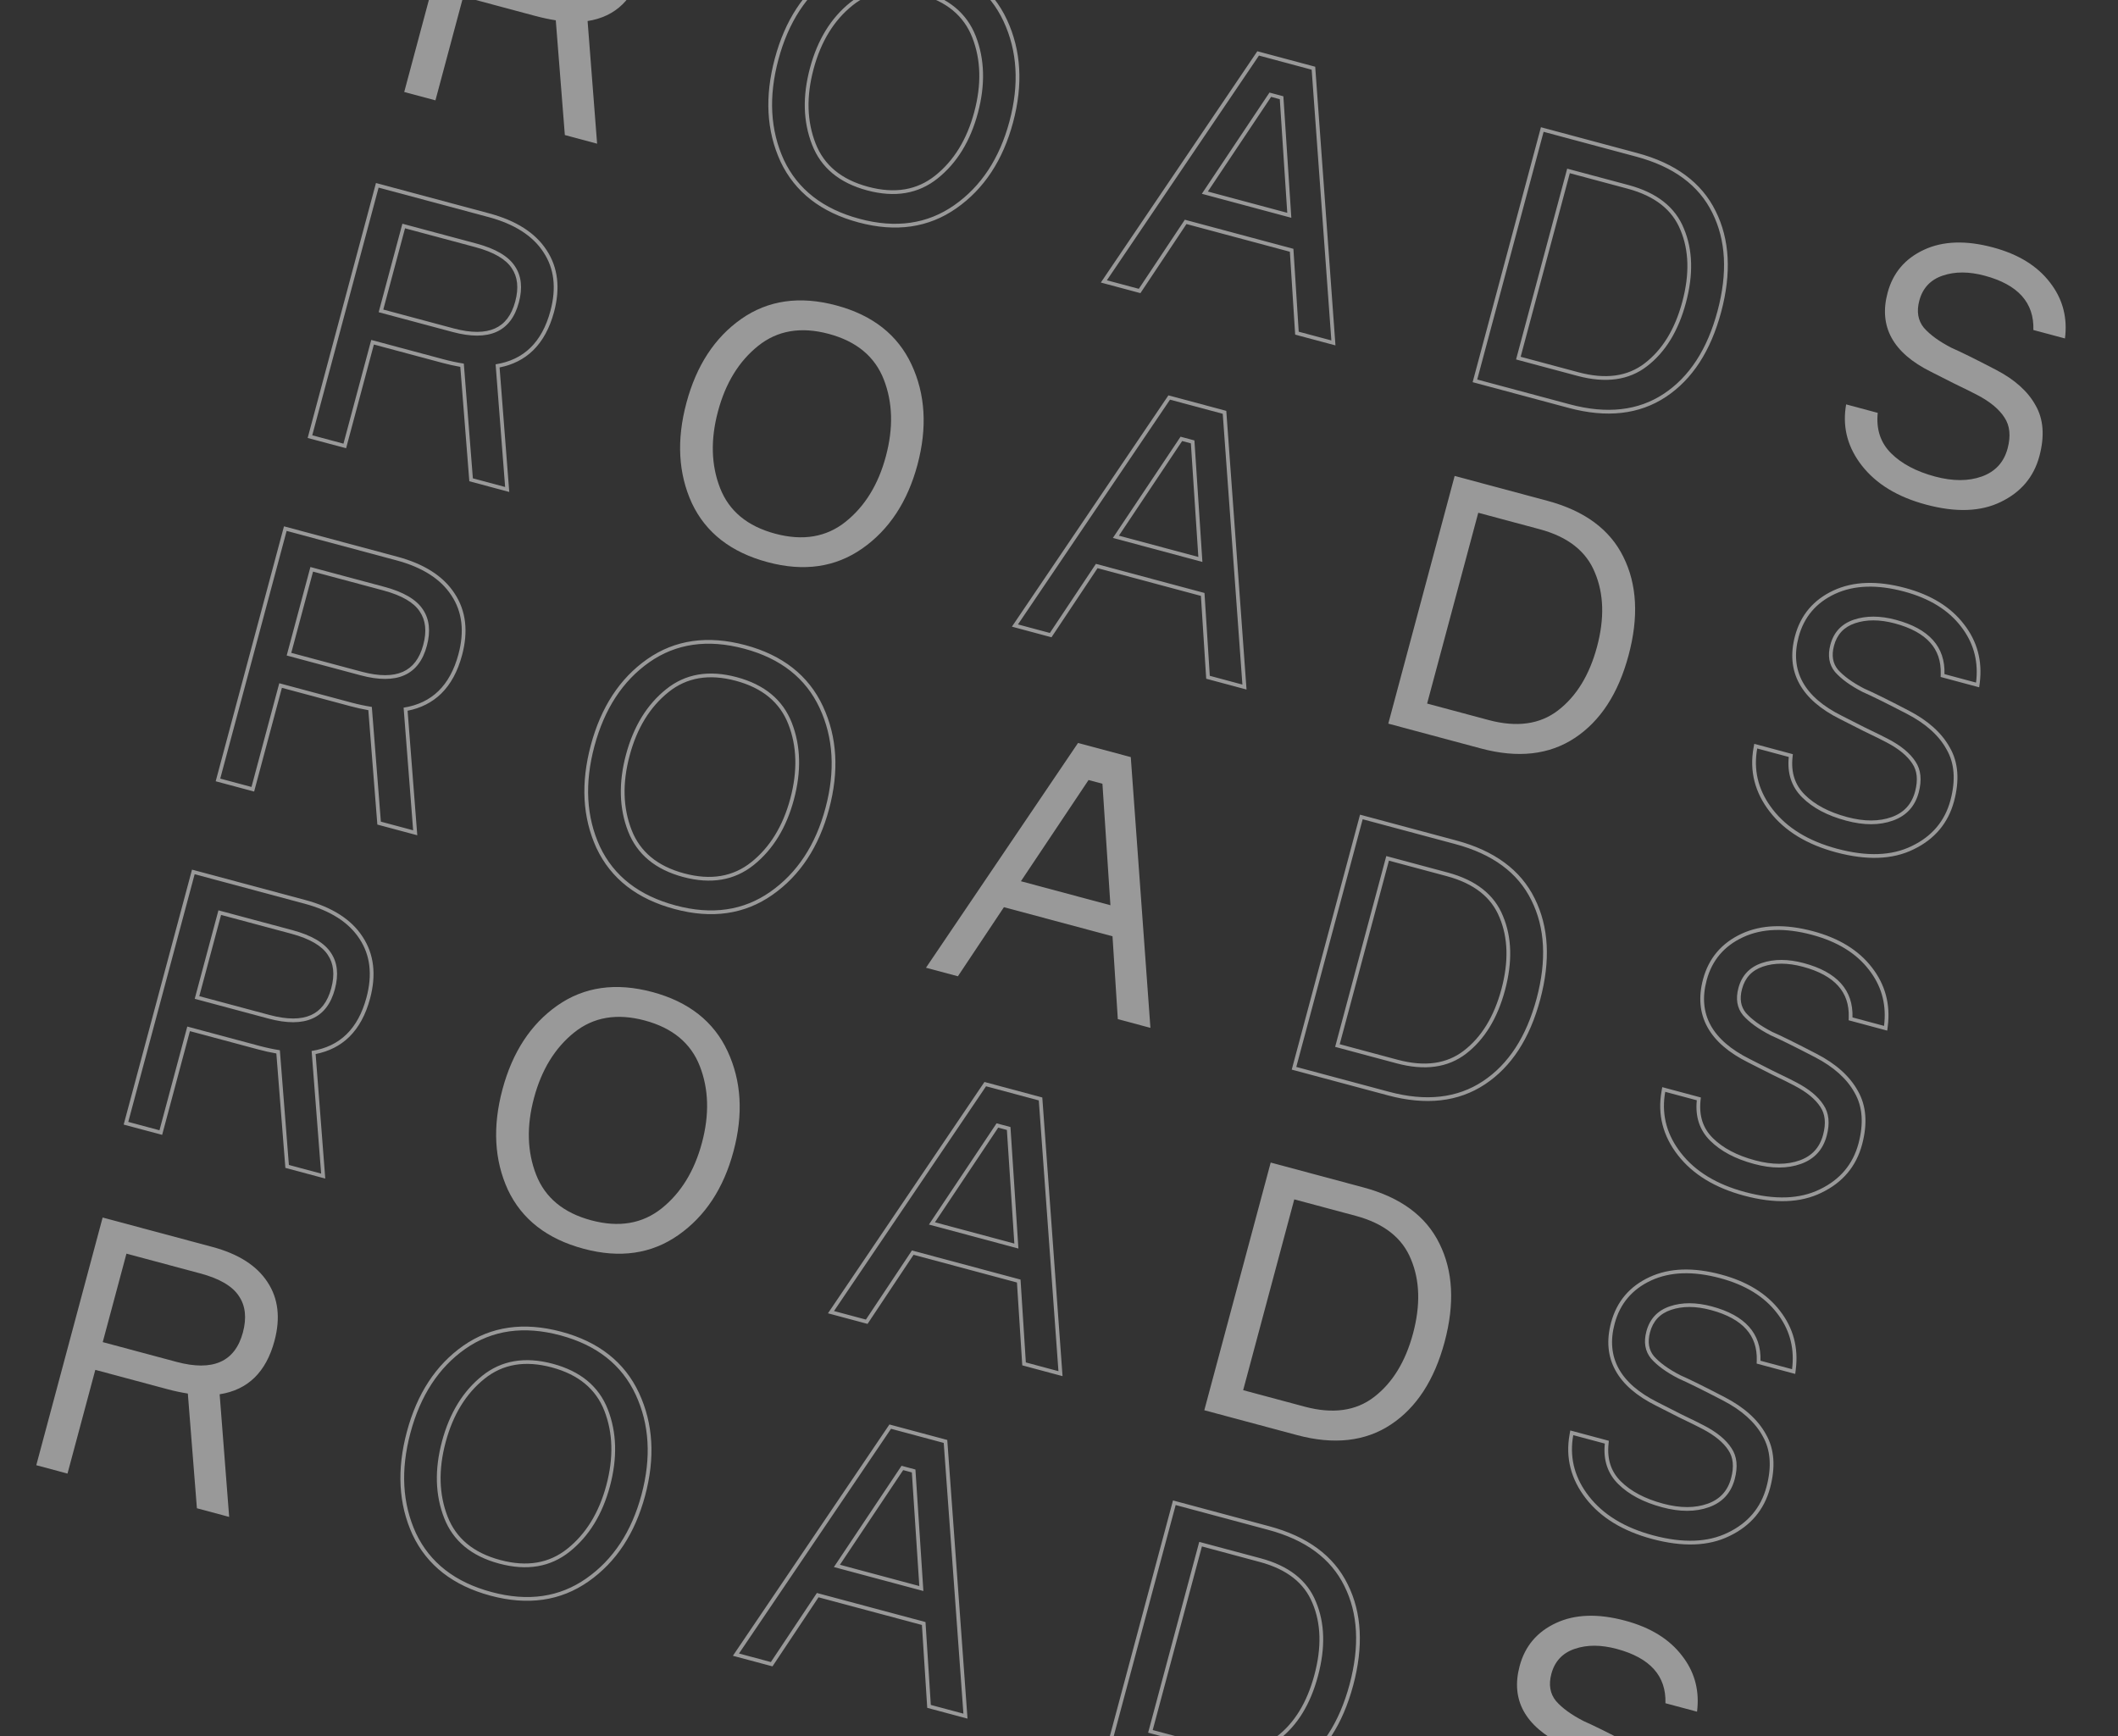 <svg width="61" height="50" viewBox="0 0 61 50" fill="none" xmlns="http://www.w3.org/2000/svg">
<rect x="0" y="0" width="61" height="50" fill="#333333" stroke="none"/>
<g opacity="0.5">
<path fill-rule="evenodd" clip-rule="evenodd" d="M16.007 0.585C15.815 0.555 15.62 0.513 15.42 0.46L13.341 -0.097L12.541 2.89L11.642 2.649L13.553 -4.484L16.71 -3.638C17.463 -3.437 17.994 -3.098 18.302 -2.623C18.612 -2.154 18.678 -1.59 18.502 -0.931C18.261 -0.032 17.734 0.48 16.923 0.606L17.197 4.138L16.268 3.889L16.007 0.585ZM16.366 -2.874C16.919 -2.726 17.29 -2.509 17.477 -2.223C17.666 -1.944 17.705 -1.594 17.592 -1.175C17.366 -0.329 16.73 -0.046 15.684 -0.326L13.556 -0.896L14.238 -3.444L16.366 -2.874Z" fill="white"/>
<path d="M54.08 11.89C54.032 12.362 54.16 12.75 54.464 13.053C54.768 13.356 55.19 13.579 55.73 13.724C56.243 13.861 56.693 13.861 57.08 13.722C57.467 13.582 57.714 13.313 57.821 12.914C57.917 12.554 57.886 12.256 57.728 12.021C57.572 11.779 57.308 11.563 56.939 11.371C56.833 11.314 56.612 11.205 56.277 11.043C55.943 10.876 55.72 10.762 55.608 10.704C54.518 10.162 54.103 9.404 54.364 8.432C54.517 7.859 54.867 7.446 55.413 7.193C55.959 6.939 56.622 6.917 57.401 7.126C58.127 7.32 58.673 7.656 59.038 8.132C59.383 8.573 59.532 9.075 59.484 9.639C59.481 9.675 59.477 9.711 59.472 9.747L58.563 9.504C58.588 8.718 58.121 8.197 57.162 7.94C56.709 7.818 56.306 7.817 55.953 7.937C55.599 8.056 55.375 8.296 55.278 8.656C55.194 8.969 55.238 9.23 55.41 9.441C55.591 9.646 55.857 9.839 56.209 10.019C56.464 10.13 56.89 10.34 57.485 10.65C58.024 10.93 58.404 11.271 58.625 11.672C58.854 12.069 58.891 12.558 58.736 13.137C58.575 13.737 58.204 14.176 57.622 14.456C57.047 14.737 56.33 14.763 55.47 14.532C54.651 14.313 54.034 13.937 53.62 13.405C53.229 12.902 53.074 12.352 53.154 11.753C53.158 11.718 53.164 11.682 53.17 11.646L54.08 11.89Z" fill="white"/>
<path fill-rule="evenodd" clip-rule="evenodd" d="M22.478 4.65L22.478 4.651C22.895 5.534 23.65 6.118 24.727 6.406C25.799 6.694 26.742 6.561 27.546 5.997C28.344 5.438 28.886 4.611 29.177 3.525C29.468 2.439 29.412 1.452 29.001 0.568C28.586 -0.321 27.836 -0.908 26.764 -1.195C25.686 -1.484 24.739 -1.352 23.935 -0.789C23.146 -0.234 22.607 0.594 22.315 1.686C22.022 2.778 22.073 3.768 22.478 4.65ZM25.003 5.379C24.23 5.172 23.732 4.754 23.489 4.13C23.241 3.494 23.219 2.78 23.432 1.986C23.645 1.191 24.02 0.584 24.553 0.157C25.076 -0.262 25.716 -0.375 26.489 -0.168C27.261 0.039 27.759 0.457 28.003 1.081C28.251 1.718 28.272 2.431 28.059 3.226C27.847 4.02 27.471 4.627 26.938 5.054C26.415 5.473 25.775 5.586 25.003 5.379ZM37.149 7.25L37.302 9.637L38.462 9.947L37.879 1.922L36.212 1.476L31.705 8.137L32.845 8.442L34.171 6.452L37.149 7.25ZM37.251 7.166L34.124 6.328L32.799 8.318L31.879 8.072L36.259 1.6L37.777 2.007L38.344 9.804L37.404 9.553L37.251 7.166ZM37.191 6.272L34.614 5.581L36.562 2.666L36.962 2.773L37.191 6.272ZM34.787 5.516L36.609 2.79L36.859 2.857L37.074 6.129L34.787 5.516ZM47.152 4.407L44.38 3.664L42.413 11.006L45.185 11.749C46.272 12.04 47.208 11.94 47.977 11.431C48.742 10.925 49.27 10.106 49.57 8.989C49.869 7.873 49.821 6.899 49.412 6.079C49.006 5.254 48.246 4.7 47.152 4.407ZM47.124 4.511C48.197 4.798 48.927 5.337 49.315 6.126C49.71 6.917 49.76 7.862 49.465 8.961C49.171 10.06 48.655 10.854 47.918 11.341C47.18 11.829 46.279 11.93 45.213 11.645L42.545 10.93L44.457 3.796L47.124 4.511ZM47.368 10.463L47.368 10.463C46.88 10.839 46.25 10.933 45.46 10.721L43.796 10.275L45.212 4.988L46.877 5.434C47.666 5.646 48.164 6.045 48.397 6.622L48.397 6.623L48.398 6.623C48.643 7.207 48.666 7.894 48.452 8.69C48.239 9.486 47.876 10.073 47.368 10.463ZM45.136 4.857L43.664 10.352L45.432 10.825C46.245 11.043 46.912 10.951 47.434 10.548C47.965 10.14 48.339 9.53 48.556 8.718C48.774 7.905 48.754 7.193 48.497 6.582C48.248 5.965 47.717 5.548 46.905 5.33L45.136 4.857ZM26.736 -1.091C27.782 -0.811 28.504 -0.243 28.903 0.614C29.302 1.47 29.358 2.431 29.073 3.497C28.787 4.563 28.258 5.367 27.484 5.909C26.711 6.451 25.801 6.583 24.755 6.302C23.703 6.02 22.976 5.454 22.576 4.605C22.184 3.75 22.131 2.787 22.419 1.714C22.706 0.642 23.232 -0.163 23.997 -0.701C24.771 -1.243 25.684 -1.373 26.736 -1.091ZM23.389 4.169C23.647 4.831 24.175 5.269 24.975 5.483C25.774 5.697 26.451 5.582 27.005 5.138C27.56 4.694 27.946 4.066 28.164 3.253C28.381 2.441 28.361 1.704 28.103 1.042C27.845 0.38 27.316 -0.058 26.517 -0.272C25.717 -0.486 25.041 -0.371 24.486 0.073C23.932 0.517 23.546 1.145 23.328 1.958C23.11 2.77 23.13 3.508 23.389 4.169Z" fill="white"/>
<path fill-rule="evenodd" clip-rule="evenodd" d="M24.087 8.796C25.133 9.076 25.855 9.644 26.254 10.501C26.652 11.357 26.709 12.318 26.424 13.384C26.138 14.45 25.608 15.254 24.835 15.796C24.061 16.338 23.152 16.47 22.106 16.189C21.054 15.907 20.327 15.341 19.927 14.492C19.535 13.637 19.482 12.674 19.77 11.601C20.057 10.529 20.583 9.724 21.348 9.186C22.122 8.644 23.035 8.514 24.087 8.796ZM22.326 15.37C21.526 15.156 20.997 14.718 20.739 14.056C20.481 13.395 20.461 12.657 20.679 11.845C20.896 11.032 21.282 10.404 21.837 9.96C22.391 9.516 23.068 9.401 23.867 9.615C24.667 9.829 25.195 10.267 25.454 10.929C25.712 11.591 25.732 12.328 25.514 13.14C25.297 13.953 24.91 14.581 24.356 15.025C23.802 15.469 23.125 15.584 22.326 15.37Z" fill="white"/>
<path fill-rule="evenodd" clip-rule="evenodd" d="M44.563 14.422C45.635 14.709 46.365 15.247 46.754 16.037C47.148 16.828 47.199 17.773 46.904 18.872C46.61 19.971 46.094 20.764 45.356 21.252C44.619 21.74 43.717 21.841 42.651 21.555L39.984 20.84L41.895 13.707L44.563 14.422ZM44.343 15.241C45.156 15.459 45.687 15.876 45.935 16.492C46.193 17.104 46.213 17.816 45.995 18.628C45.777 19.441 45.403 20.051 44.873 20.459C44.351 20.861 43.684 20.954 42.871 20.736L41.102 20.262L42.575 14.767L44.343 15.241Z" fill="white"/>
<path fill-rule="evenodd" clip-rule="evenodd" d="M10.828 5.271L14.089 6.145C14.858 6.351 15.415 6.7 15.743 7.205C16.073 7.705 16.139 8.302 15.957 8.984C15.832 9.447 15.632 9.819 15.352 10.092C15.093 10.344 14.77 10.507 14.388 10.582L14.667 14.168L13.517 13.86L13.257 10.565C13.088 10.536 12.917 10.498 12.743 10.451L10.768 9.922L9.968 12.909L8.861 12.613L10.828 5.271ZM10.692 9.79L12.771 10.347C12.97 10.4 13.166 10.442 13.358 10.472L13.619 13.776L14.548 14.025L14.274 10.492C15.085 10.367 15.611 9.855 15.852 8.956C16.029 8.297 15.963 7.733 15.652 7.264C15.344 6.789 14.814 6.45 14.061 6.249L10.904 5.403L8.993 12.536L9.892 12.777L10.692 9.79ZM14.738 7.724L14.738 7.723C14.572 7.47 14.233 7.263 13.689 7.117L11.665 6.575L11.039 8.915L13.062 9.457C13.574 9.594 13.966 9.588 14.252 9.46C14.533 9.336 14.732 9.085 14.839 8.684C14.946 8.286 14.906 7.971 14.739 7.725L14.738 7.724ZM10.906 8.991L11.589 6.443L13.717 7.013C14.27 7.161 14.64 7.378 14.828 7.664C15.017 7.943 15.056 8.293 14.943 8.712C14.716 9.558 14.08 9.841 13.035 9.561L10.906 8.991ZM34.74 19.547L34.587 17.161L31.61 16.363L30.284 18.353L29.144 18.047L33.651 11.386L35.318 11.833L35.901 19.858L34.74 19.547ZM31.563 16.239L34.69 17.077L34.843 19.463L35.782 19.715L35.216 11.917L33.697 11.51L29.318 17.983L30.237 18.229L31.563 16.239ZM32.052 15.492L34.63 16.183L34.4 12.684L34.001 12.577L32.052 15.492ZM34.047 12.701L32.225 15.427L34.513 16.04L34.298 12.768L34.047 12.701ZM51.518 21.8C51.47 22.273 51.598 22.66 51.903 22.963C52.207 23.266 52.629 23.49 53.169 23.634C53.681 23.772 54.131 23.771 54.518 23.632C54.905 23.493 55.153 23.224 55.26 22.824C55.356 22.464 55.325 22.167 55.167 21.932C55.01 21.69 54.747 21.473 54.377 21.281C54.271 21.224 54.05 21.115 53.715 20.954C53.382 20.786 53.159 20.673 53.046 20.614C51.956 20.072 51.542 19.315 51.802 18.342C51.956 17.77 52.306 17.357 52.852 17.103C53.398 16.85 54.061 16.827 54.84 17.036C55.566 17.231 56.112 17.566 56.477 18.042C56.821 18.484 56.97 18.986 56.923 19.549C56.919 19.585 56.916 19.621 56.911 19.658L56.002 19.414C56.027 18.628 55.56 18.107 54.601 17.85C54.148 17.729 53.745 17.728 53.391 17.847C53.038 17.967 52.813 18.206 52.717 18.566C52.633 18.879 52.677 19.141 52.849 19.351C53.03 19.556 53.296 19.749 53.647 19.929C53.903 20.04 54.328 20.251 54.924 20.56C55.463 20.84 55.843 21.181 56.063 21.583C56.292 21.98 56.329 22.468 56.174 23.048C56.014 23.647 55.642 24.087 55.06 24.366C54.485 24.648 53.768 24.673 52.909 24.443C52.09 24.223 51.473 23.848 51.059 23.315C50.668 22.813 50.512 22.262 50.592 21.664C50.597 21.628 50.603 21.592 50.609 21.556L51.518 21.8ZM55.108 24.463C54.501 24.76 53.756 24.781 52.881 24.547C52.045 24.323 51.406 23.937 50.974 23.381C50.541 22.826 50.383 22.209 50.503 21.538L50.524 21.422L51.635 21.72L51.626 21.811C51.58 22.255 51.7 22.61 51.979 22.887C52.266 23.173 52.67 23.389 53.196 23.53C53.694 23.664 54.121 23.66 54.482 23.531C54.836 23.404 55.057 23.162 55.156 22.796C55.246 22.456 55.213 22.194 55.077 21.992L55.077 21.991L55.076 21.99C54.933 21.77 54.688 21.564 54.328 21.377L54.327 21.376L54.326 21.376C54.223 21.32 54.004 21.212 53.669 21.051L53.668 21.051L53.667 21.05C53.334 20.883 53.111 20.769 52.997 20.71C52.441 20.433 52.045 20.096 51.823 19.691C51.6 19.285 51.562 18.823 51.698 18.314C51.86 17.71 52.232 17.272 52.806 17.005C53.382 16.738 54.073 16.719 54.868 16.932C55.611 17.131 56.179 17.477 56.562 17.976C56.947 18.469 57.099 19.036 57.018 19.671L57.002 19.794L55.892 19.496L55.894 19.411C55.906 19.042 55.803 18.743 55.59 18.506C55.375 18.266 55.04 18.079 54.573 17.954C54.135 17.837 53.754 17.838 53.426 17.949C53.107 18.057 52.908 18.269 52.821 18.594C52.744 18.88 52.787 19.104 52.931 19.282C53.099 19.472 53.351 19.656 53.693 19.832C53.953 19.945 54.381 20.156 54.974 20.465C55.525 20.751 55.923 21.105 56.157 21.53C56.404 21.959 56.438 22.478 56.278 23.076C56.109 23.707 55.716 24.171 55.108 24.463Z" fill="white"/>
<path fill-rule="evenodd" clip-rule="evenodd" d="M32.041 26.964L28.914 26.126L27.588 28.116L26.669 27.87L31.048 21.397L32.567 21.804L33.133 29.602L32.194 29.35L32.041 26.964ZM31.351 22.464L31.751 22.571L31.981 26.07L29.403 25.379L31.351 22.464Z" fill="white"/>
<path fill-rule="evenodd" clip-rule="evenodd" d="M8.179 15.158L11.44 16.032C12.208 16.238 12.766 16.587 13.093 17.092C13.424 17.592 13.49 18.189 13.307 18.871C13.183 19.334 12.983 19.706 12.703 19.979C12.444 20.231 12.121 20.393 11.739 20.469L12.018 24.055L10.868 23.747L10.608 20.452C10.439 20.423 10.268 20.385 10.093 20.338L8.119 19.809L7.319 22.796L6.212 22.5L8.179 15.158ZM8.043 19.677L10.121 20.234C10.321 20.287 10.517 20.329 10.709 20.359L10.969 23.663L11.899 23.912L11.624 20.38C12.436 20.254 12.962 19.742 13.203 18.843C13.38 18.184 13.313 17.62 13.003 17.151C12.695 16.676 12.165 16.337 11.412 16.136L8.255 15.29L6.343 22.423L7.243 22.664L8.043 19.677ZM12.089 17.611L12.088 17.61C11.923 17.357 11.583 17.15 11.04 17.004L9.016 16.462L8.389 18.802L10.413 19.344C10.925 19.481 11.317 19.475 11.603 19.348C11.884 19.223 12.083 18.972 12.19 18.572C12.297 18.173 12.257 17.858 12.089 17.612L12.089 17.611ZM8.257 18.878L8.94 16.33L11.068 16.9C11.621 17.048 11.991 17.265 12.179 17.551C12.368 17.83 12.406 18.18 12.294 18.599C12.067 19.445 11.431 19.728 10.385 19.448L8.257 18.878ZM17.18 24.425L17.179 24.424C16.775 23.542 16.724 22.552 17.016 21.46C17.309 20.368 17.848 19.54 18.637 18.985C19.441 18.422 20.388 18.29 21.466 18.579C22.537 18.866 23.288 19.453 23.702 20.342C24.113 21.226 24.169 22.213 23.878 23.299C23.587 24.385 23.045 25.212 22.247 25.771C21.444 26.335 20.5 26.468 19.429 26.18C18.351 25.892 17.596 25.308 17.18 24.425ZM18.191 23.904C18.434 24.528 18.932 24.946 19.704 25.153C20.477 25.36 21.116 25.247 21.64 24.828C22.173 24.401 22.548 23.794 22.761 23C22.974 22.205 22.953 21.492 22.704 20.855C22.461 20.231 21.963 19.813 21.19 19.606C20.418 19.399 19.778 19.512 19.255 19.931C18.722 20.358 18.346 20.965 18.134 21.76C17.921 22.554 17.942 23.267 18.191 23.904ZM39.17 23.462L41.941 24.205C43.035 24.498 43.796 25.052 44.201 25.876C44.61 26.697 44.658 27.67 44.359 28.787C44.06 29.904 43.532 30.723 42.766 31.229C41.997 31.738 41.062 31.838 39.974 31.546L37.203 30.804L39.17 23.462ZM44.104 25.924C43.716 25.134 42.986 24.596 41.914 24.309L39.246 23.594L37.334 30.727L40.002 31.442C41.068 31.728 41.969 31.627 42.707 31.139C43.444 30.651 43.96 29.858 44.255 28.759C44.549 27.66 44.499 26.715 44.104 25.924ZM42.158 30.26L42.158 30.26C42.665 29.87 43.028 29.283 43.242 28.487C43.455 27.692 43.433 27.005 43.187 26.421L43.187 26.42L43.186 26.419C42.953 25.843 42.456 25.444 41.666 25.232L40.002 24.786L38.585 30.073L40.249 30.519C41.039 30.731 41.669 30.637 42.158 30.26ZM38.453 30.149L39.926 24.654L41.694 25.128C42.507 25.346 43.037 25.763 43.286 26.379C43.544 26.991 43.563 27.703 43.346 28.515C43.128 29.328 42.754 29.938 42.224 30.346C41.702 30.748 41.034 30.841 40.222 30.623L38.453 30.149ZM48.869 31.687C48.821 32.16 48.949 32.547 49.253 32.85C49.558 33.153 49.98 33.377 50.519 33.521C51.032 33.659 51.482 33.658 51.869 33.519C52.256 33.38 52.503 33.111 52.61 32.711C52.707 32.351 52.676 32.054 52.517 31.819C52.361 31.577 52.098 31.36 51.728 31.168C51.622 31.111 51.401 31.002 51.066 30.841C50.733 30.673 50.51 30.56 50.397 30.501C49.307 29.959 48.892 29.202 49.153 28.23C49.306 27.657 49.656 27.244 50.203 26.99C50.749 26.737 51.412 26.714 52.191 26.923C52.917 27.118 53.462 27.453 53.827 27.929C54.172 28.371 54.321 28.873 54.273 29.436C54.27 29.472 54.267 29.509 54.262 29.545L53.353 29.301C53.378 28.515 52.91 27.994 51.951 27.737C51.498 27.616 51.095 27.615 50.742 27.734C50.389 27.854 50.164 28.093 50.068 28.453C49.984 28.766 50.028 29.028 50.2 29.238C50.38 29.444 50.647 29.636 50.998 29.816C51.254 29.927 51.679 30.138 52.275 30.447C52.813 30.727 53.193 31.068 53.414 31.47C53.643 31.867 53.68 32.355 53.525 32.935C53.364 33.534 52.993 33.974 52.411 34.253C51.836 34.535 51.119 34.56 50.26 34.33C49.441 34.111 48.824 33.735 48.41 33.202C48.019 32.7 47.863 32.149 47.943 31.551C47.948 31.515 47.953 31.479 47.96 31.444L48.869 31.687ZM52.458 34.35C51.852 34.647 51.106 34.668 50.232 34.434C49.396 34.21 48.757 33.824 48.325 33.269C47.892 32.713 47.734 32.096 47.854 31.425L47.874 31.309L48.986 31.607L48.976 31.698C48.931 32.142 49.051 32.497 49.329 32.774C49.617 33.06 50.02 33.276 50.547 33.417C51.045 33.551 51.472 33.547 51.833 33.418C52.186 33.291 52.408 33.049 52.506 32.683C52.597 32.344 52.564 32.081 52.428 31.879L52.428 31.878L52.427 31.877C52.284 31.657 52.038 31.451 51.678 31.264L51.678 31.264L51.677 31.263C51.574 31.207 51.355 31.099 51.019 30.938L51.019 30.938L51.018 30.937C50.685 30.77 50.462 30.656 50.348 30.597C49.792 30.32 49.395 29.983 49.174 29.578C48.951 29.172 48.913 28.71 49.049 28.202C49.211 27.597 49.583 27.159 50.157 26.892C50.733 26.625 51.423 26.606 52.219 26.819C52.962 27.018 53.53 27.364 53.913 27.863C54.297 28.356 54.449 28.924 54.369 29.558L54.353 29.681L53.242 29.383L53.245 29.298C53.257 28.929 53.154 28.63 52.941 28.393C52.726 28.153 52.391 27.966 51.923 27.841C51.486 27.724 51.105 27.725 50.777 27.836C50.457 27.944 50.259 28.156 50.172 28.481C50.095 28.767 50.137 28.991 50.282 29.169C50.45 29.359 50.702 29.543 51.044 29.719C51.304 29.832 51.731 30.044 52.324 30.352C52.876 30.638 53.274 30.992 53.508 31.417C53.755 31.846 53.789 32.365 53.629 32.963C53.46 33.594 53.067 34.058 52.458 34.35ZM23.605 20.388C23.206 19.532 22.483 18.963 21.438 18.683C20.385 18.401 19.472 18.531 18.699 19.073C17.934 19.611 17.408 20.416 17.12 21.488C16.833 22.561 16.885 23.524 17.277 24.379C17.678 25.229 18.404 25.794 19.457 26.076C20.503 26.357 21.412 26.226 22.186 25.683C22.959 25.141 23.489 24.337 23.774 23.271C24.06 22.205 24.003 21.244 23.605 20.388ZM19.676 25.257C18.877 25.043 18.348 24.605 18.09 23.943C17.832 23.282 17.812 22.544 18.029 21.732C18.247 20.919 18.633 20.291 19.188 19.847C19.742 19.403 20.419 19.288 21.218 19.502C22.018 19.716 22.546 20.154 22.805 20.816C23.063 21.478 23.083 22.215 22.865 23.027C22.647 23.84 22.261 24.468 21.707 24.912C21.152 25.356 20.476 25.471 19.676 25.257Z" fill="white"/>
<path fill-rule="evenodd" clip-rule="evenodd" d="M39.264 34.196C40.337 34.483 41.067 35.021 41.455 35.811C41.85 36.602 41.9 37.547 41.606 38.646C41.311 39.745 40.795 40.538 40.058 41.026C39.32 41.514 38.419 41.615 37.353 41.329L34.685 40.614L36.597 33.481L39.264 34.196ZM39.045 35.015C39.857 35.233 40.388 35.65 40.637 36.266C40.894 36.878 40.914 37.59 40.697 38.402C40.479 39.215 40.105 39.825 39.574 40.233C39.052 40.635 38.385 40.728 37.572 40.51L35.804 40.036L37.276 34.541L39.045 35.015Z" fill="white"/>
<path fill-rule="evenodd" clip-rule="evenodd" d="M18.789 28.57C19.834 28.85 20.557 29.419 20.955 30.275C21.354 31.131 21.411 32.092 21.125 33.158C20.84 34.224 20.31 35.028 19.536 35.57C18.763 36.112 17.853 36.244 16.808 35.963C15.755 35.681 15.029 35.115 14.628 34.266C14.236 33.411 14.184 32.448 14.471 31.375C14.758 30.303 15.285 29.498 16.05 28.96C16.823 28.418 17.736 28.288 18.789 28.57ZM17.027 35.144C16.228 34.93 15.699 34.492 15.441 33.83C15.183 33.169 15.162 32.431 15.38 31.619C15.598 30.806 15.984 30.178 16.538 29.734C17.093 29.29 17.77 29.175 18.569 29.389C19.368 29.603 19.897 30.041 20.155 30.703C20.413 31.365 20.434 32.102 20.216 32.914C19.998 33.727 19.612 34.355 19.058 34.799C18.503 35.243 17.826 35.358 17.027 35.144Z" fill="white"/>
<path fill-rule="evenodd" clip-rule="evenodd" d="M5.53 25.045L8.791 25.919C9.559 26.125 10.117 26.474 10.444 26.979C10.774 27.479 10.841 28.076 10.658 28.758C10.534 29.221 10.334 29.593 10.054 29.866C9.795 30.118 9.472 30.28 9.09 30.356L9.368 33.942L8.219 33.634L7.959 30.339C7.79 30.31 7.618 30.272 7.444 30.225L5.47 29.696L4.67 32.683L3.562 32.387L5.53 25.045ZM5.394 29.564L7.472 30.121C7.672 30.174 7.868 30.216 8.06 30.246L8.32 33.55L9.249 33.799L8.975 30.267C9.787 30.141 10.313 29.629 10.554 28.73C10.731 28.071 10.664 27.507 10.354 27.038C10.046 26.563 9.516 26.224 8.763 26.023L5.606 25.177L3.694 32.31L4.593 32.551L5.394 29.564ZM9.44 27.498L9.439 27.497C9.273 27.244 8.934 27.037 8.391 26.891L6.367 26.349L5.74 28.689L7.764 29.231C8.276 29.368 8.668 29.362 8.954 29.235C9.235 29.11 9.433 28.859 9.541 28.459C9.648 28.06 9.607 27.745 9.44 27.499L9.44 27.498ZM5.608 28.765L6.291 26.217L8.419 26.787C8.972 26.935 9.342 27.152 9.529 27.438C9.719 27.717 9.757 28.067 9.645 28.486C9.418 29.332 8.782 29.615 7.736 29.335L5.608 28.765ZM29.442 39.321L29.289 36.935L26.311 36.137L24.986 38.127L23.846 37.822L28.353 31.16L30.019 31.607L30.602 39.632L29.442 39.321ZM26.264 36.013L29.392 36.851L29.545 39.237L30.484 39.489L29.918 31.691L28.399 31.284L24.02 37.757L24.939 38.003L26.264 36.013ZM26.754 35.266L29.331 35.957L29.102 32.458L28.702 32.351L26.754 35.266ZM28.749 32.475L26.927 35.201L29.214 35.814L28.999 32.542L28.749 32.475ZM46.22 41.574C46.172 42.047 46.3 42.434 46.604 42.737C46.909 43.04 47.331 43.264 47.87 43.408C48.383 43.546 48.833 43.545 49.22 43.406C49.607 43.267 49.854 42.998 49.961 42.598C50.057 42.238 50.027 41.941 49.868 41.706C49.712 41.464 49.449 41.247 49.079 41.055C48.973 40.998 48.752 40.889 48.417 40.728C48.084 40.56 47.861 40.447 47.748 40.388C46.658 39.846 46.243 39.089 46.504 38.117C46.657 37.544 47.007 37.131 47.553 36.877C48.1 36.624 48.762 36.601 49.542 36.81C50.268 37.005 50.813 37.34 51.178 37.816C51.523 38.258 51.672 38.76 51.624 39.323C51.621 39.359 51.617 39.395 51.613 39.432L50.703 39.188C50.728 38.403 50.261 37.881 49.302 37.624C48.849 37.503 48.446 37.502 48.093 37.621C47.74 37.741 47.515 37.98 47.418 38.34C47.334 38.653 47.379 38.915 47.551 39.125C47.731 39.331 47.997 39.523 48.349 39.703C48.605 39.815 49.03 40.025 49.625 40.334C50.164 40.614 50.544 40.955 50.765 41.357C50.994 41.754 51.031 42.242 50.876 42.822C50.715 43.421 50.344 43.861 49.762 44.14C49.187 44.422 48.47 44.447 47.611 44.217C46.791 43.998 46.175 43.622 45.76 43.089C45.369 42.587 45.214 42.036 45.294 41.438C45.299 41.402 45.304 41.366 45.311 41.331L46.22 41.574ZM49.809 44.237C49.203 44.534 48.457 44.555 47.583 44.321C46.747 44.097 46.107 43.711 45.675 43.156C45.243 42.6 45.084 41.983 45.205 41.312L45.225 41.196L46.336 41.494L46.327 41.585C46.282 42.029 46.401 42.384 46.68 42.661C46.968 42.947 47.371 43.163 47.898 43.304C48.396 43.438 48.822 43.434 49.184 43.305C49.537 43.178 49.759 42.936 49.857 42.57C49.948 42.231 49.915 41.968 49.779 41.766L49.778 41.765L49.778 41.764C49.635 41.544 49.389 41.338 49.029 41.151L49.029 41.151L49.028 41.15C48.924 41.094 48.706 40.986 48.37 40.825L48.369 40.825L48.368 40.824C48.036 40.657 47.813 40.543 47.699 40.484C47.142 40.207 46.746 39.87 46.525 39.465C46.302 39.059 46.264 38.597 46.4 38.089C46.562 37.484 46.933 37.046 47.508 36.779C48.084 36.512 48.774 36.493 49.569 36.706C50.312 36.905 50.881 37.251 51.264 37.75C51.648 38.243 51.8 38.81 51.719 39.445L51.704 39.568L50.593 39.27L50.596 39.185C50.608 38.816 50.504 38.517 50.292 38.28C50.077 38.04 49.742 37.853 49.274 37.728C48.837 37.611 48.456 37.612 48.127 37.723C47.808 37.831 47.609 38.043 47.522 38.368C47.446 38.654 47.488 38.878 47.633 39.056C47.801 39.246 48.053 39.43 48.395 39.606C48.655 39.719 49.082 39.931 49.675 40.239C50.226 40.525 50.625 40.879 50.859 41.304C51.106 41.733 51.14 42.252 50.98 42.85C50.811 43.481 50.418 43.945 49.809 44.237Z" fill="white"/>
<path d="M43.483 51.438C43.435 51.91 43.563 52.298 43.867 52.601C44.172 52.904 44.593 53.127 45.133 53.272C45.646 53.409 46.096 53.409 46.483 53.27C46.87 53.131 47.117 52.861 47.224 52.462C47.321 52.102 47.289 51.804 47.131 51.569C46.975 51.328 46.712 51.111 46.342 50.919C46.236 50.862 46.015 50.753 45.68 50.592C45.346 50.424 45.123 50.31 45.011 50.252C43.921 49.71 43.506 48.953 43.767 47.98C43.92 47.407 44.27 46.994 44.816 46.741C45.362 46.487 46.025 46.465 46.805 46.674C47.531 46.868 48.076 47.204 48.441 47.68C48.786 48.121 48.935 48.623 48.887 49.187C48.884 49.223 48.88 49.259 48.876 49.295L47.966 49.052C47.991 48.266 47.524 47.745 46.565 47.488C46.112 47.366 45.709 47.365 45.356 47.485C45.002 47.604 44.778 47.844 44.681 48.204C44.597 48.517 44.642 48.778 44.814 48.989C44.994 49.194 45.26 49.387 45.612 49.567C45.867 49.678 46.293 49.888 46.888 50.198C47.427 50.478 47.807 50.819 48.028 51.221C48.257 51.617 48.294 52.106 48.139 52.685C47.978 53.285 47.607 53.724 47.025 54.004C46.45 54.285 45.733 54.311 44.873 54.081C44.054 53.861 43.438 53.485 43.023 52.953C42.632 52.451 42.477 51.9 42.557 51.301C42.562 51.266 42.567 51.23 42.574 51.194L43.483 51.438Z" fill="white"/>
<path fill-rule="evenodd" clip-rule="evenodd" d="M5.41 40.133C5.218 40.103 5.023 40.062 4.823 40.008L2.745 39.451L1.944 42.438L1.045 42.197L2.956 35.064L6.114 35.91C6.866 36.111 7.397 36.45 7.705 36.925C8.015 37.394 8.081 37.958 7.905 38.617C7.664 39.516 7.137 40.029 6.326 40.154L6.6 43.686L5.671 43.437L5.41 40.133ZM5.77 36.674C6.322 36.822 6.693 37.039 6.88 37.325C7.07 37.605 7.108 37.954 6.996 38.373C6.769 39.219 6.133 39.502 5.087 39.222L2.959 38.652L3.642 36.104L5.77 36.674Z" fill="white"/>
<path fill-rule="evenodd" clip-rule="evenodd" d="M11.881 44.198L11.882 44.199C12.298 45.082 13.053 45.666 14.13 45.955C15.202 46.242 16.145 46.109 16.949 45.545C17.747 44.986 18.289 44.159 18.58 43.073C18.871 41.987 18.815 41 18.404 40.117C17.989 39.227 17.239 38.64 16.167 38.353C15.089 38.064 14.142 38.196 13.338 38.759C12.549 39.314 12.01 40.142 11.718 41.234C11.425 42.326 11.477 43.316 11.881 44.198ZM14.406 44.927C13.633 44.72 13.136 44.302 12.892 43.678C12.644 43.042 12.622 42.328 12.835 41.534C13.048 40.739 13.423 40.132 13.957 39.705C14.48 39.286 15.12 39.173 15.892 39.38C16.664 39.587 17.162 40.005 17.406 40.629C17.654 41.266 17.675 41.979 17.463 42.774C17.25 43.568 16.875 44.175 16.341 44.602C15.818 45.021 15.178 45.134 14.406 44.927ZM26.552 46.798L26.705 49.185L27.865 49.495L27.282 41.47L25.616 41.024L21.108 47.685L22.248 47.99L23.574 46.001L26.552 46.798ZM26.655 46.714L23.527 45.877L22.202 47.866L21.283 47.62L25.662 41.148L27.18 41.555L27.747 49.352L26.808 49.101L26.655 46.714ZM26.594 45.82L24.017 45.13L25.965 42.214L26.365 42.321L26.594 45.82ZM24.19 45.064L26.012 42.338L26.262 42.405L26.477 45.677L24.19 45.064ZM36.555 43.955L33.783 43.212L31.816 50.554L34.588 51.297C35.675 51.588 36.611 51.488 37.38 50.979C38.145 50.473 38.673 49.654 38.973 48.537C39.272 47.421 39.224 46.447 38.815 45.627C38.41 44.802 37.649 44.248 36.555 43.955ZM36.527 44.059C37.6 44.346 38.33 44.885 38.718 45.674C39.113 46.465 39.163 47.41 38.869 48.509C38.574 49.608 38.058 50.402 37.321 50.889C36.583 51.377 35.682 51.478 34.616 51.193L31.948 50.478L33.86 43.344L36.527 44.059ZM36.772 50.011L36.771 50.011C36.283 50.387 35.653 50.481 34.863 50.269L33.199 49.824L34.616 44.536L36.28 44.983C37.069 45.194 37.567 45.593 37.8 46.17L37.8 46.171L37.801 46.171C38.047 46.755 38.069 47.442 37.855 48.238C37.642 49.034 37.279 49.621 36.772 50.011ZM34.539 44.405L33.067 49.9L34.835 50.373C35.648 50.591 36.315 50.499 36.837 50.096C37.368 49.688 37.742 49.078 37.959 48.266C38.177 47.453 38.157 46.741 37.9 46.13C37.651 45.513 37.12 45.096 36.308 44.878L34.539 44.405ZM16.139 38.457C17.185 38.737 17.907 39.306 18.306 40.162C18.705 41.018 18.761 41.98 18.476 43.045C18.19 44.111 17.661 44.915 16.887 45.457C16.114 46 15.204 46.131 14.158 45.85C13.106 45.568 12.38 45.002 11.979 44.153C11.587 43.298 11.534 42.335 11.822 41.262C12.109 40.19 12.635 39.385 13.4 38.847C14.174 38.305 15.087 38.175 16.139 38.457ZM12.792 43.717C13.05 44.379 13.579 44.817 14.378 45.031C15.177 45.245 15.854 45.13 16.408 44.686C16.963 44.242 17.349 43.614 17.567 42.802C17.784 41.989 17.764 41.252 17.506 40.59C17.248 39.928 16.719 39.49 15.92 39.276C15.121 39.062 14.444 39.177 13.889 39.621C13.335 40.065 12.949 40.693 12.731 41.506C12.513 42.319 12.534 43.056 12.792 43.717Z" fill="white"/>
</g>
</svg>
